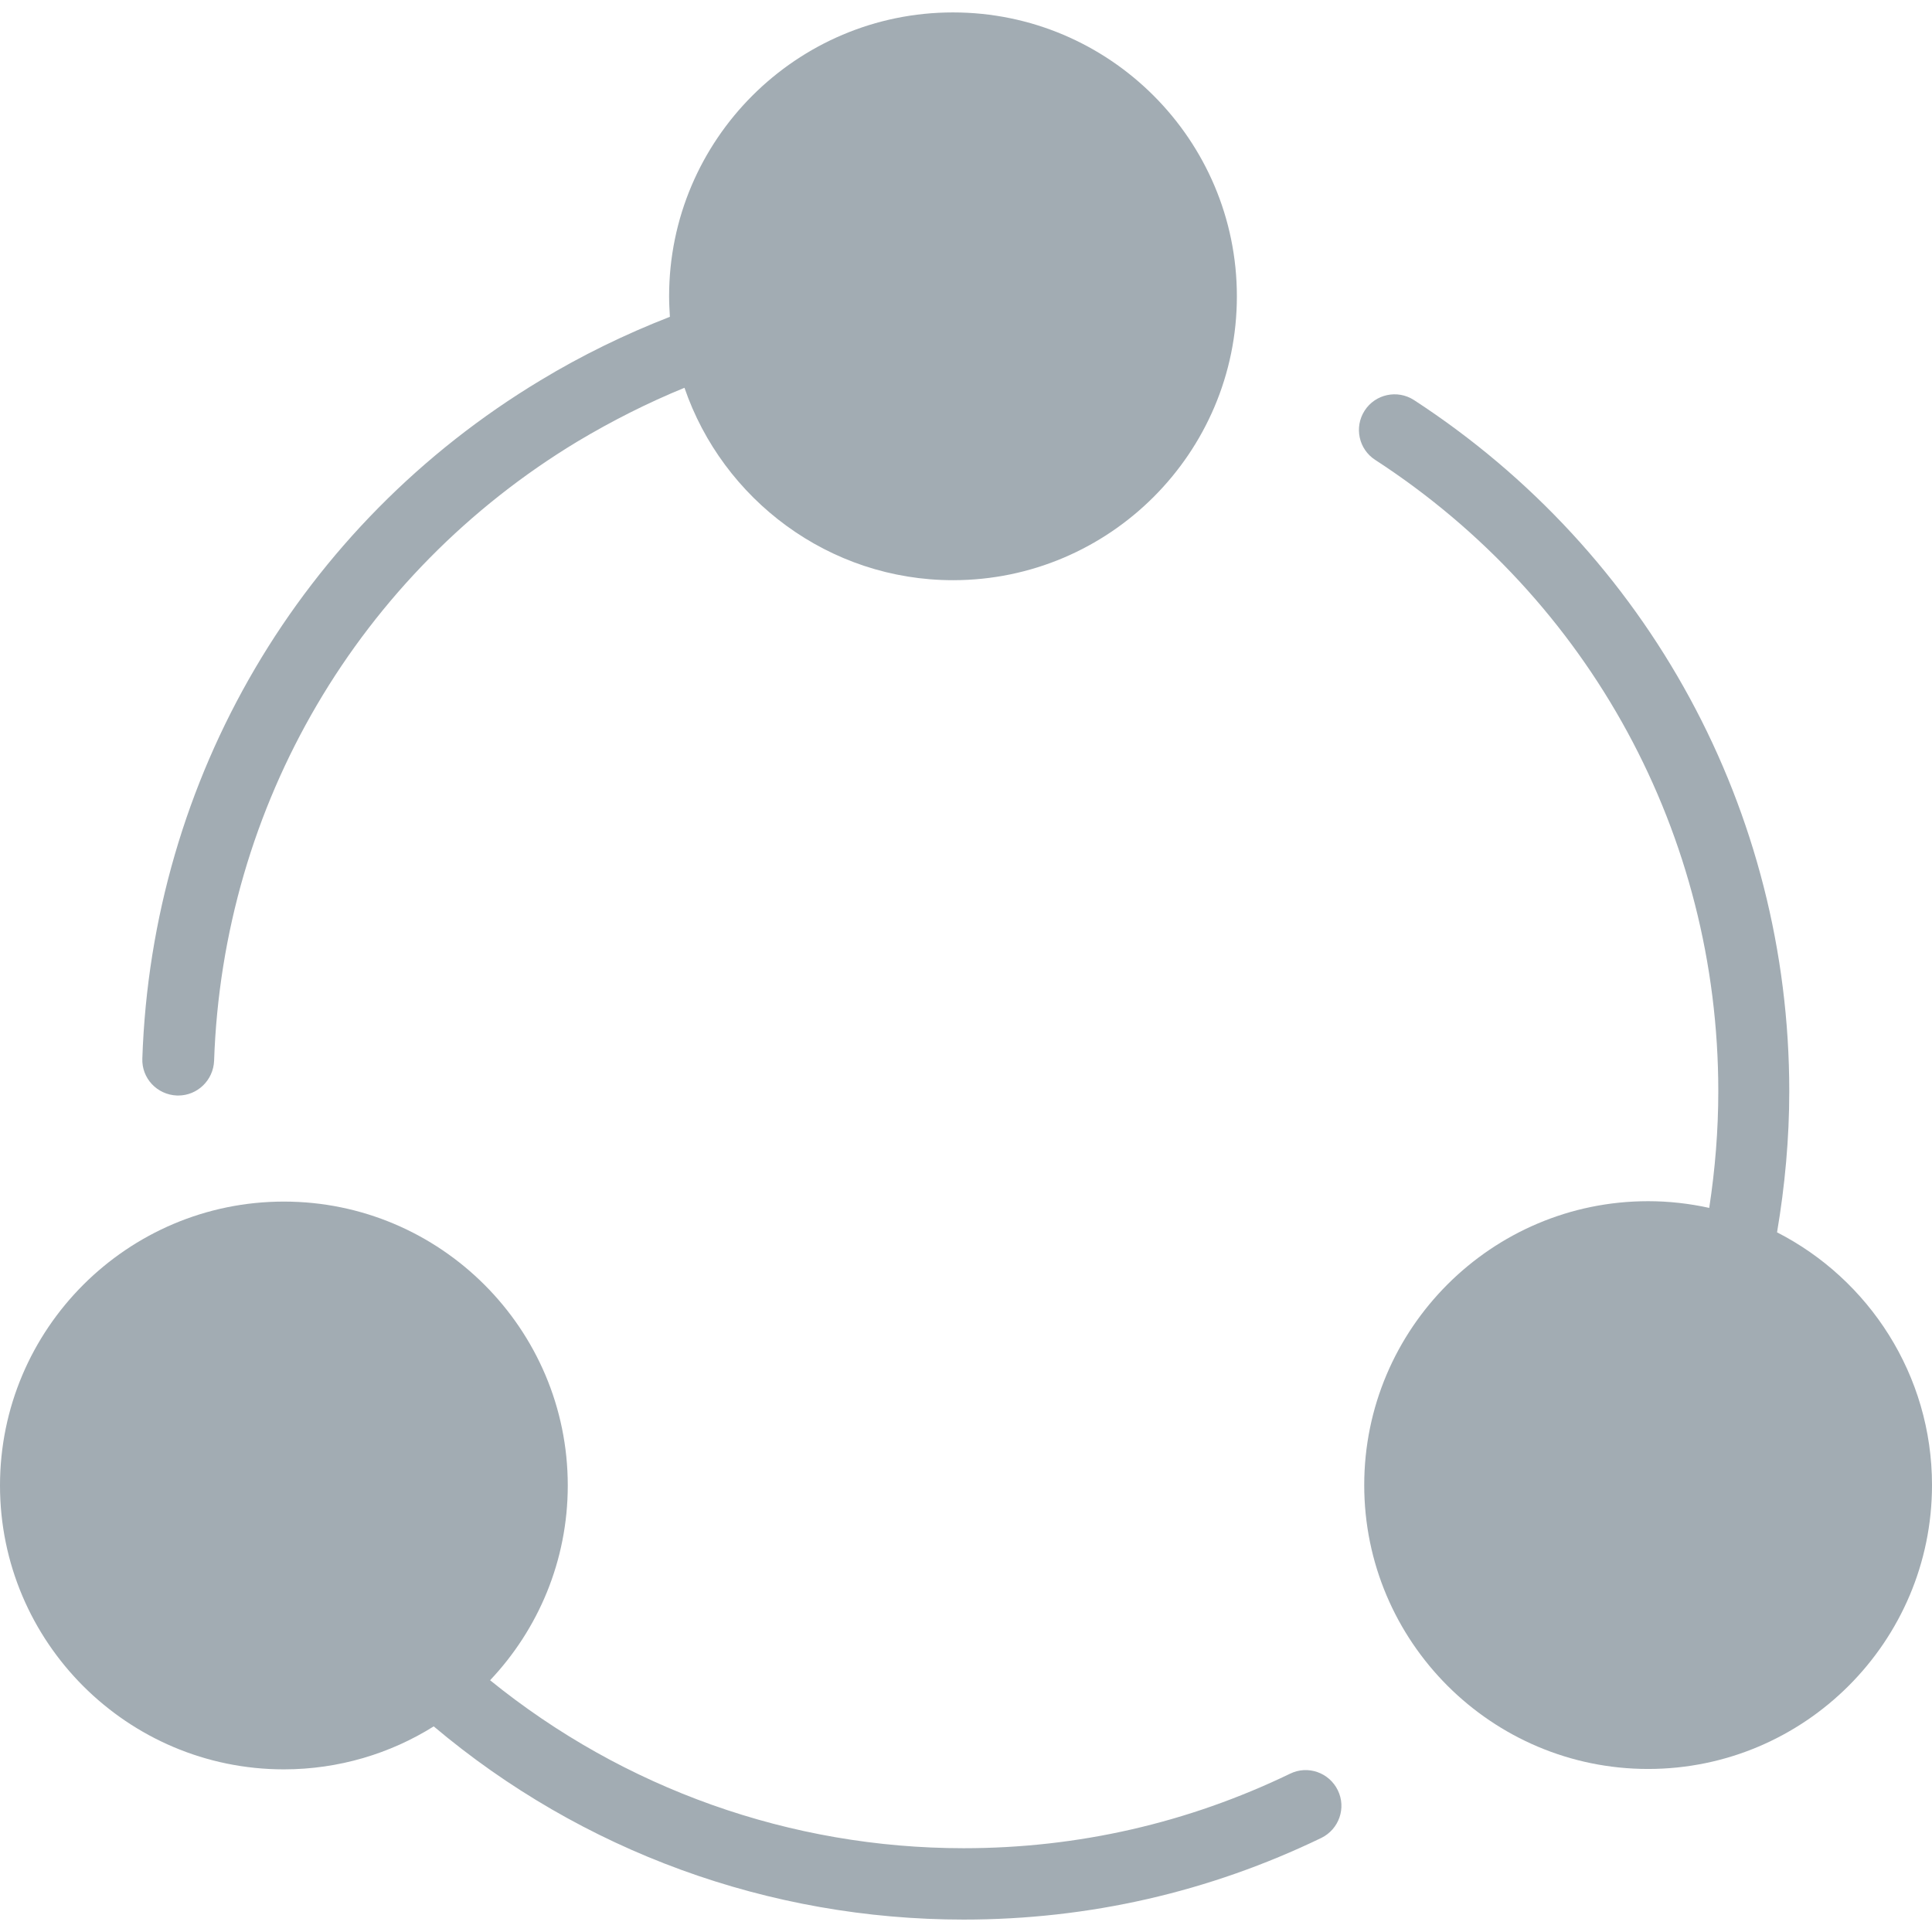 <?xml version="1.0" encoding="iso-8859-1"?>
<!-- Generator: Adobe Illustrator 19.0.0, SVG Export Plug-In . SVG Version: 6.00 Build 0)  -->
<svg version="1.1" id="Layer_1" xmlns="http://www.w3.org/2000/svg" xmlns:xlink="http://www.w3.org/1999/xlink" x="0px" y="0px"
	 viewBox="0 0 490 490" style="enable-background:new 0 0 490 490;" xml:space="preserve">
<g>
	<g>
		<circle id="XMLID_4231_" style="fill:#a2acb3;" cx="72" cy="376.65" r="63"/>
		<circle id="XMLID_4230_" style="fill:#a2acb3;" cx="418" cy="376.65" r="63"/>
		<circle id="XMLID_4216_" style="fill:#a2acb3;" cx="241.8" cy="75.15" r="63"/>
		<path d="M339.3,454.05c-2.2-4.5-7.6-6.4-12.1-4.2c-25.9,12.5-53.8,18.9-82.8,18.9c-43.9,0-86.2-15.1-120.1-42.6
			c12.2-12.9,19.7-30.3,19.7-49.4c0-39.7-32.3-72-72-72s-72,32.3-72,72s32.3,72,72,72c13.9,0,27-4,38-10.9c37.6,31.7,85,49,134.4,49
			c31.8,0,62.3-7,90.7-20.7C339.6,463.95,341.5,458.55,339.3,454.05z M18.1,376.65c0-29.7,24.2-53.9,53.9-53.9s53.9,24.2,53.9,53.9
			s-24.2,53.9-53.9,53.9S18.1,406.35,18.1,376.65z" style="fill:#a2acb3;"/>
		<path d="M36.1,268.45c-0.2,5,3.7,9.2,8.8,9.4c0.1,0,0.2,0,0.3,0c4.9,0,8.9-3.9,9.1-8.8c2.2-64.9,36.7-123.6,92.2-157.1
			c8.7-5.2,17.8-9.8,27.1-13.6c9.7,28.3,36.6,48.8,68.1,48.8c39.7,0,72-32.3,72-72s-32.3-72-72-72s-72,32.3-72,72
			c0,1.8,0.1,3.5,0.2,5.2c-11.3,4.4-22.4,9.8-32.8,16.1C76.3,133.05,38.5,197.35,36.1,268.45z M241.8,21.25
			c29.7,0,53.9,24.2,53.9,53.9s-24.2,53.8-53.9,53.8s-53.9-24.2-53.9-53.9S212,21.25,241.8,21.25z" style="fill:#a2acb3;"/>
		<path d="M418,304.65c-39.7,0-72,32.3-72,72s32.3,72,72,72s72-32.3,72-72c0-27.9-16-52.2-39.3-64.1c2-11.8,3.1-23.8,3.1-35.8
			c0-71-35.6-136.5-95.2-175.3c-4.2-2.7-9.8-1.5-12.5,2.7s-1.5,9.8,2.7,12.5c54.5,35.4,87,95.2,87,160.1c0,9.9-0.8,19.8-2.3,29.6
			C428.5,305.25,423.3,304.65,418,304.65z M471.9,376.65c0,29.7-24.2,53.9-53.9,53.9s-53.9-24.2-53.9-53.9
			c0-29.7,24.2-53.9,53.9-53.9C447.7,322.75,471.9,346.95,471.9,376.65z" style="fill:#a2acb3;"/>
	</g>
</g>
<g>
</g>
<g>
</g>
<g>
</g>
<g>
</g>
<g>
</g>
<g>
</g>
<g>
</g>
<g>
</g>
<g>
</g>
<g>
</g>
<g>
</g>
<g>
</g>
<g>
</g>
<g>
</g>
<g>
</g>
</svg>
